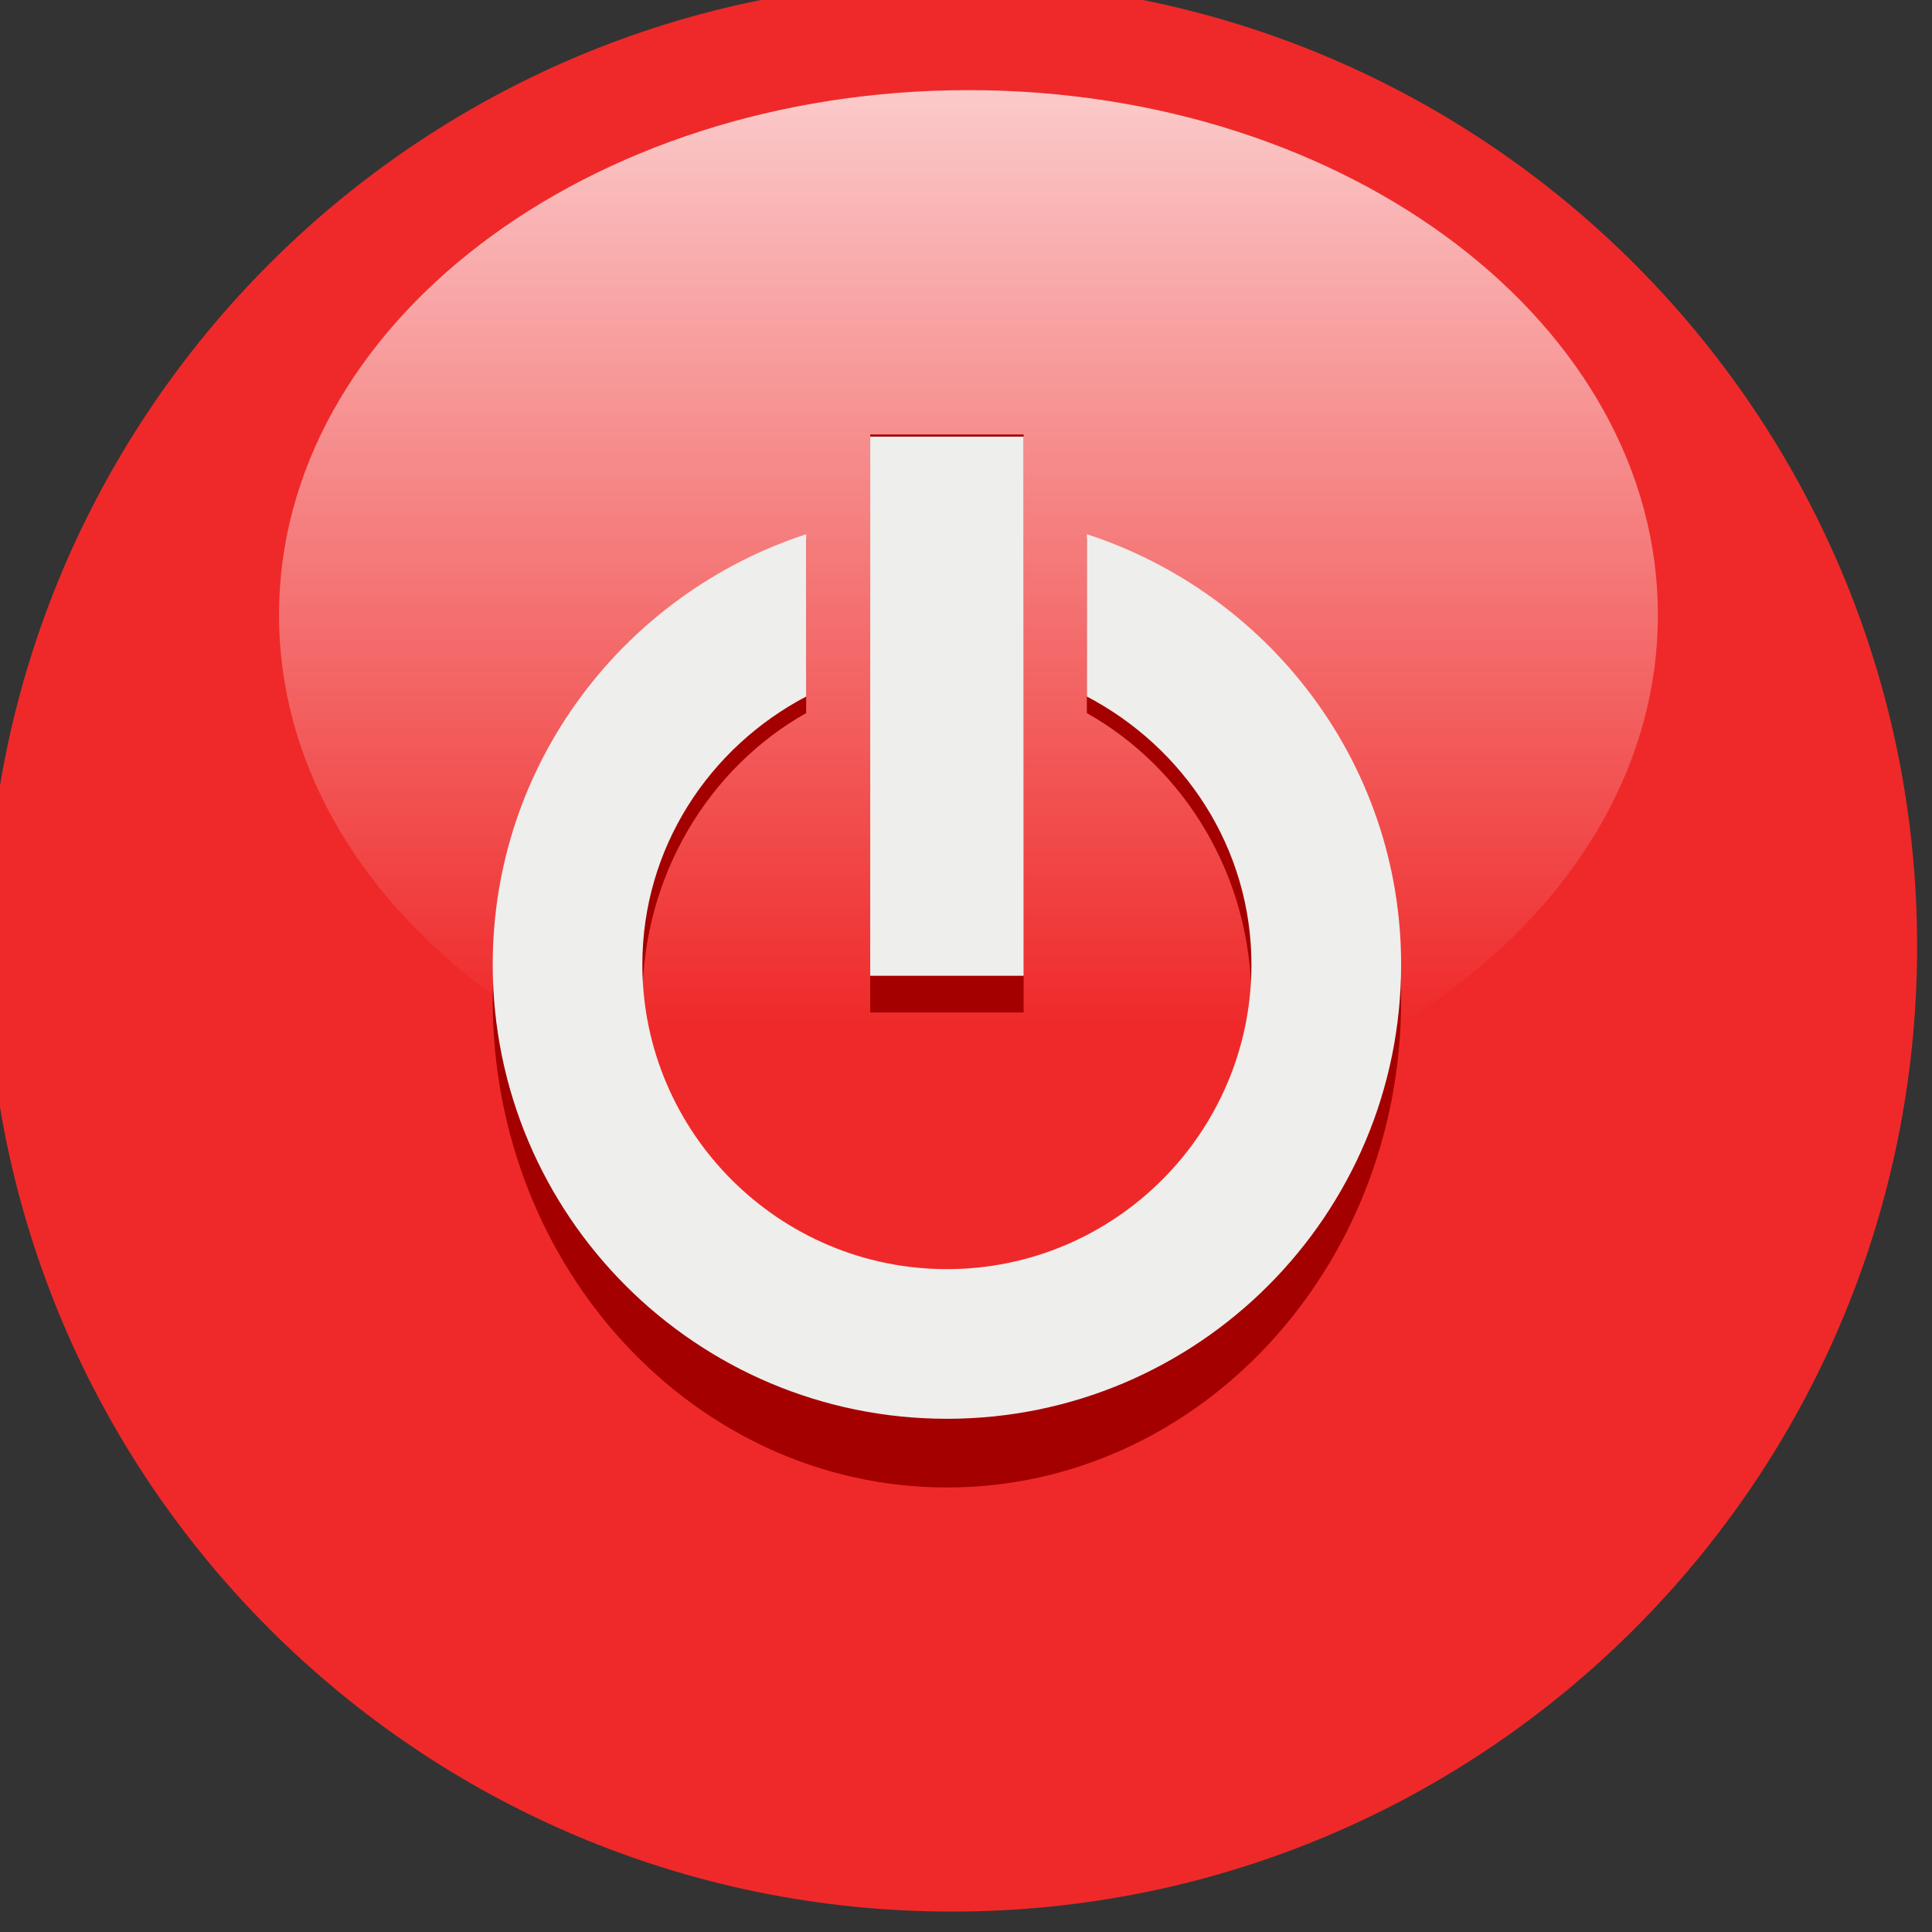 <?xml version="1.0" encoding="UTF-8" standalone="no"?>
<!-- Created with Inkscape (http://www.inkscape.org/) -->

<svg
   xmlns:dc="http://purl.org/dc/elements/1.1/"
   xmlns:cc="http://creativecommons.org/ns#"
   xmlns:rdf="http://www.w3.org/1999/02/22-rdf-syntax-ns#"
   xmlns:svg="http://www.w3.org/2000/svg"
   xmlns="http://www.w3.org/2000/svg"
   xmlns:xlink="http://www.w3.org/1999/xlink"
   xmlns:sodipodi="http://sodipodi.sourceforge.net/DTD/sodipodi-0.dtd"
   xmlns:inkscape="http://www.inkscape.org/namespaces/inkscape"
   width="44.122"
   height="44.122"
   id="svg3477"
   version="1.1"
   inkscape:version="0.48.3.1 r9886"
   sodipodi:docname="New document 12">
  <rect width="100%" height="100%" fill="#333333" stroke="none"/>
  <defs
     id="defs3479">
    <linearGradient
       inkscape:collect="always"
       xlink:href="#linearGradient3257"
       id="linearGradient3203"
       gradientUnits="userSpaceOnUse"
       x1="127.198"
       y1="18.495"
       x2="127.198"
       y2="47.547" />
    <linearGradient
       id="linearGradient3257"
       inkscape:collect="always">
      <stop
         id="stop3259"
         offset="0"
         style="stop-color:#ffffff;stop-opacity:1" />
      <stop
         id="stop3261"
         offset="1"
         style="stop-color:#ffffff;stop-opacity:0" />
    </linearGradient>
  </defs>
  <sodipodi:namedview
     id="base"
     pagecolor="#ffffff"
     bordercolor="#666666"
     borderopacity="1.0"
     inkscape:pageopacity="0.0"
     inkscape:pageshadow="2"
     inkscape:zoom="0.35"
     inkscape:cx="57.061014"
     inkscape:cy="-200.7961"
     inkscape:document-units="px"
     inkscape:current-layer="layer1"
     showgrid="false"
     fit-margin-top="0"
     fit-margin-left="0"
     fit-margin-right="0"
     fit-margin-bottom="0"
     inkscape:window-width="513"
     inkscape:window-height="386"
     inkscape:window-x="0"
     inkscape:window-y="25"
     inkscape:window-maximized="0" />
  <g
     inkscape:label="Layer 1"
     inkscape:groupmode="layer"
     id="layer1"
     transform="translate(-317.939,-287.444)">
    <g
       transform="translate(238.185,356.585)"
       id="g3205">
      <path
         transform="matrix(0.628,0,0,0.628,-309.848,-618.097)"
         d="m 690.102,908.548 c 0,19.386 -15.715,35.101 -35.101,35.101 -19.386,0 -35.101,-15.715 -35.101,-35.101 0,-19.386 15.715,-35.101 35.101,-35.101 19.386,0 35.101,15.715 35.101,35.101 z"
         sodipodi:ry="35.10146"
         sodipodi:rx="35.10146"
         sodipodi:cy="908.54846"
         sodipodi:cx="655.00006"
         id="path3676"
         style="fill:#ef2929;fill-opacity:1;fill-rule:evenodd;stroke:none"
         sodipodi:type="arc" />
      <path
         sodipodi:type="arc"
         style="opacity:0.75;fill:url(#linearGradient3203);fill-opacity:1;fill-rule:evenodd;stroke:none"
         id="path3678"
         sodipodi:cx="127.19796"
         sodipodi:cy="34.778526"
         sodipodi:rx="22.428625"
         sodipodi:ry="16.283796"
         d="m 149.627,34.779 c 0,8.993 -10.042,16.284 -22.429,16.284 -12.387,0 -22.429,-7.291 -22.429,-16.284 0,-8.993 10.042,-16.284 22.429,-16.284 12.387,0 22.429,7.291 22.429,16.284 z"
         transform="matrix(0.702,0,0,0.736,12.578,-80.695)" />
      <g
         style="fill:#a40000;stroke:none"
         transform="matrix(0.582,0,0,0.624,-256.857,-537.028)"
         id="g3750">
        <path
           transform="matrix(0.935,0,0,0.935,3.101,-64.472)"
           d="m 649.094,892 c -7.619,2.49 -13.156,9.605 -13.156,18.062 2e-5,10.525 8.537,19.062 19.062,19.062 10.525,-3e-5 19.062,-8.537 19.062,-19.062 -2e-5,-8.458 -5.564,-15.574 -13.188,-18.062 l 0,6.812 c 4.067,2.136 6.906,6.341 6.906,11.25 10e-6,7.046 -5.735,12.781 -12.781,12.781 -7.046,10e-6 -12.781,-5.735 -12.781,-12.781 -2e-5,-4.907 2.809,-9.114 6.875,-11.25 l 0,-6.812 z"
           inkscape:href="#path22091"
           id="path3752"
           style="fill:#a40000;fill-opacity:1;fill-rule:evenodd;stroke:none"
           xlink:href="#path22091"
           inkscape:original="M 649.75 891.0625 C 641.40779 893.35756 635.28126 900.99292 635.28125 910.0625 C 635.28127 920.94545 644.11705 929.78124 655 929.78125 C 665.88295 929.78122 674.71874 920.94545 674.71875 910.0625 C 674.71873 900.98968 668.56549 893.35456 660.21875 891.0625 L 660.21875 899.15625 C 664.28467 901.11041 667.125 905.25095 667.125 910.0625 C 667.12501 916.75034 661.68785 922.1875 655 922.1875 C 648.31215 922.18751 642.875 916.75035 642.875 910.0625 C 642.87498 905.25102 645.6842 901.11044 649.75 899.15625 L 649.75 891.0625 z "
           inkscape:radius="-0.66131908"
           sodipodi:type="inkscape:offset" />
        <path
           transform="matrix(0.935,0,0,0.935,3.101,-64.472)"
           d="m 651.781,887.906 0,22.625 6.438,0 0,-22.625 -6.438,0 z"
           inkscape:href="#path22093"
           id="path3754"
           style="fill:#a40000;fill-opacity:1;fill-rule:evenodd;stroke:none"
           xlink:href="#path22093"
           inkscape:original="M 651.1875 887.3125 L 651.1875 911.125 L 658.8125 911.125 L 658.8125 887.3125 L 651.1875 887.3125 z "
           inkscape:radius="-0.60243881"
           sodipodi:type="inkscape:offset" />
      </g>
      <g
         id="g3756"
         transform="matrix(0.582,0,0,0.582,-256.857,-504.818)"
         style="fill:#eeeeec;stroke:none">
        <path
           sodipodi:type="inkscape:offset"
           inkscape:radius="-0.66131908"
           inkscape:original="M 649.75 891.0625 C 641.40779 893.35756 635.28126 900.99292 635.28125 910.0625 C 635.28127 920.94545 644.11705 929.78124 655 929.78125 C 665.88295 929.78122 674.71874 920.94545 674.71875 910.0625 C 674.71873 900.98968 668.56549 893.35456 660.21875 891.0625 L 660.21875 899.15625 C 664.28467 901.11041 667.125 905.25095 667.125 910.0625 C 667.12501 916.75034 661.68785 922.1875 655 922.1875 C 648.31215 922.18751 642.875 916.75035 642.875 910.0625 C 642.87498 905.25102 645.6842 901.11044 649.75 899.15625 L 649.75 891.0625 z "
           xlink:href="#path22091"
           style="fill:#eeeeec;fill-opacity:1;fill-rule:evenodd;stroke:none"
           id="path3758"
           inkscape:href="#path22091"
           d="m 649.094,892 c -7.619,2.49 -13.156,9.605 -13.156,18.062 2e-5,10.525 8.537,19.062 19.062,19.062 10.525,-3e-5 19.062,-8.537 19.062,-19.062 -2e-5,-8.458 -5.564,-15.574 -13.188,-18.062 l 0,6.812 c 4.067,2.136 6.906,6.341 6.906,11.25 10e-6,7.046 -5.735,12.781 -12.781,12.781 -7.046,10e-6 -12.781,-5.735 -12.781,-12.781 -2e-5,-4.907 2.809,-9.114 6.875,-11.25 l 0,-6.812 z"
           transform="matrix(0.935,0,0,0.935,3.101,-64.472)" />
        <path
           sodipodi:type="inkscape:offset"
           inkscape:radius="-0.60243881"
           inkscape:original="M 651.1875 887.3125 L 651.1875 911.125 L 658.8125 911.125 L 658.8125 887.3125 L 651.1875 887.3125 z "
           xlink:href="#path22093"
           style="fill:#eeeeec;fill-opacity:1;fill-rule:evenodd;stroke:none"
           id="path3760"
           inkscape:href="#path22093"
           d="m 651.781,887.906 0,22.625 6.438,0 0,-22.625 -6.438,0 z"
           transform="matrix(0.935,0,0,0.935,3.101,-64.472)" />
      </g>
    </g>
  </g>
</svg>
